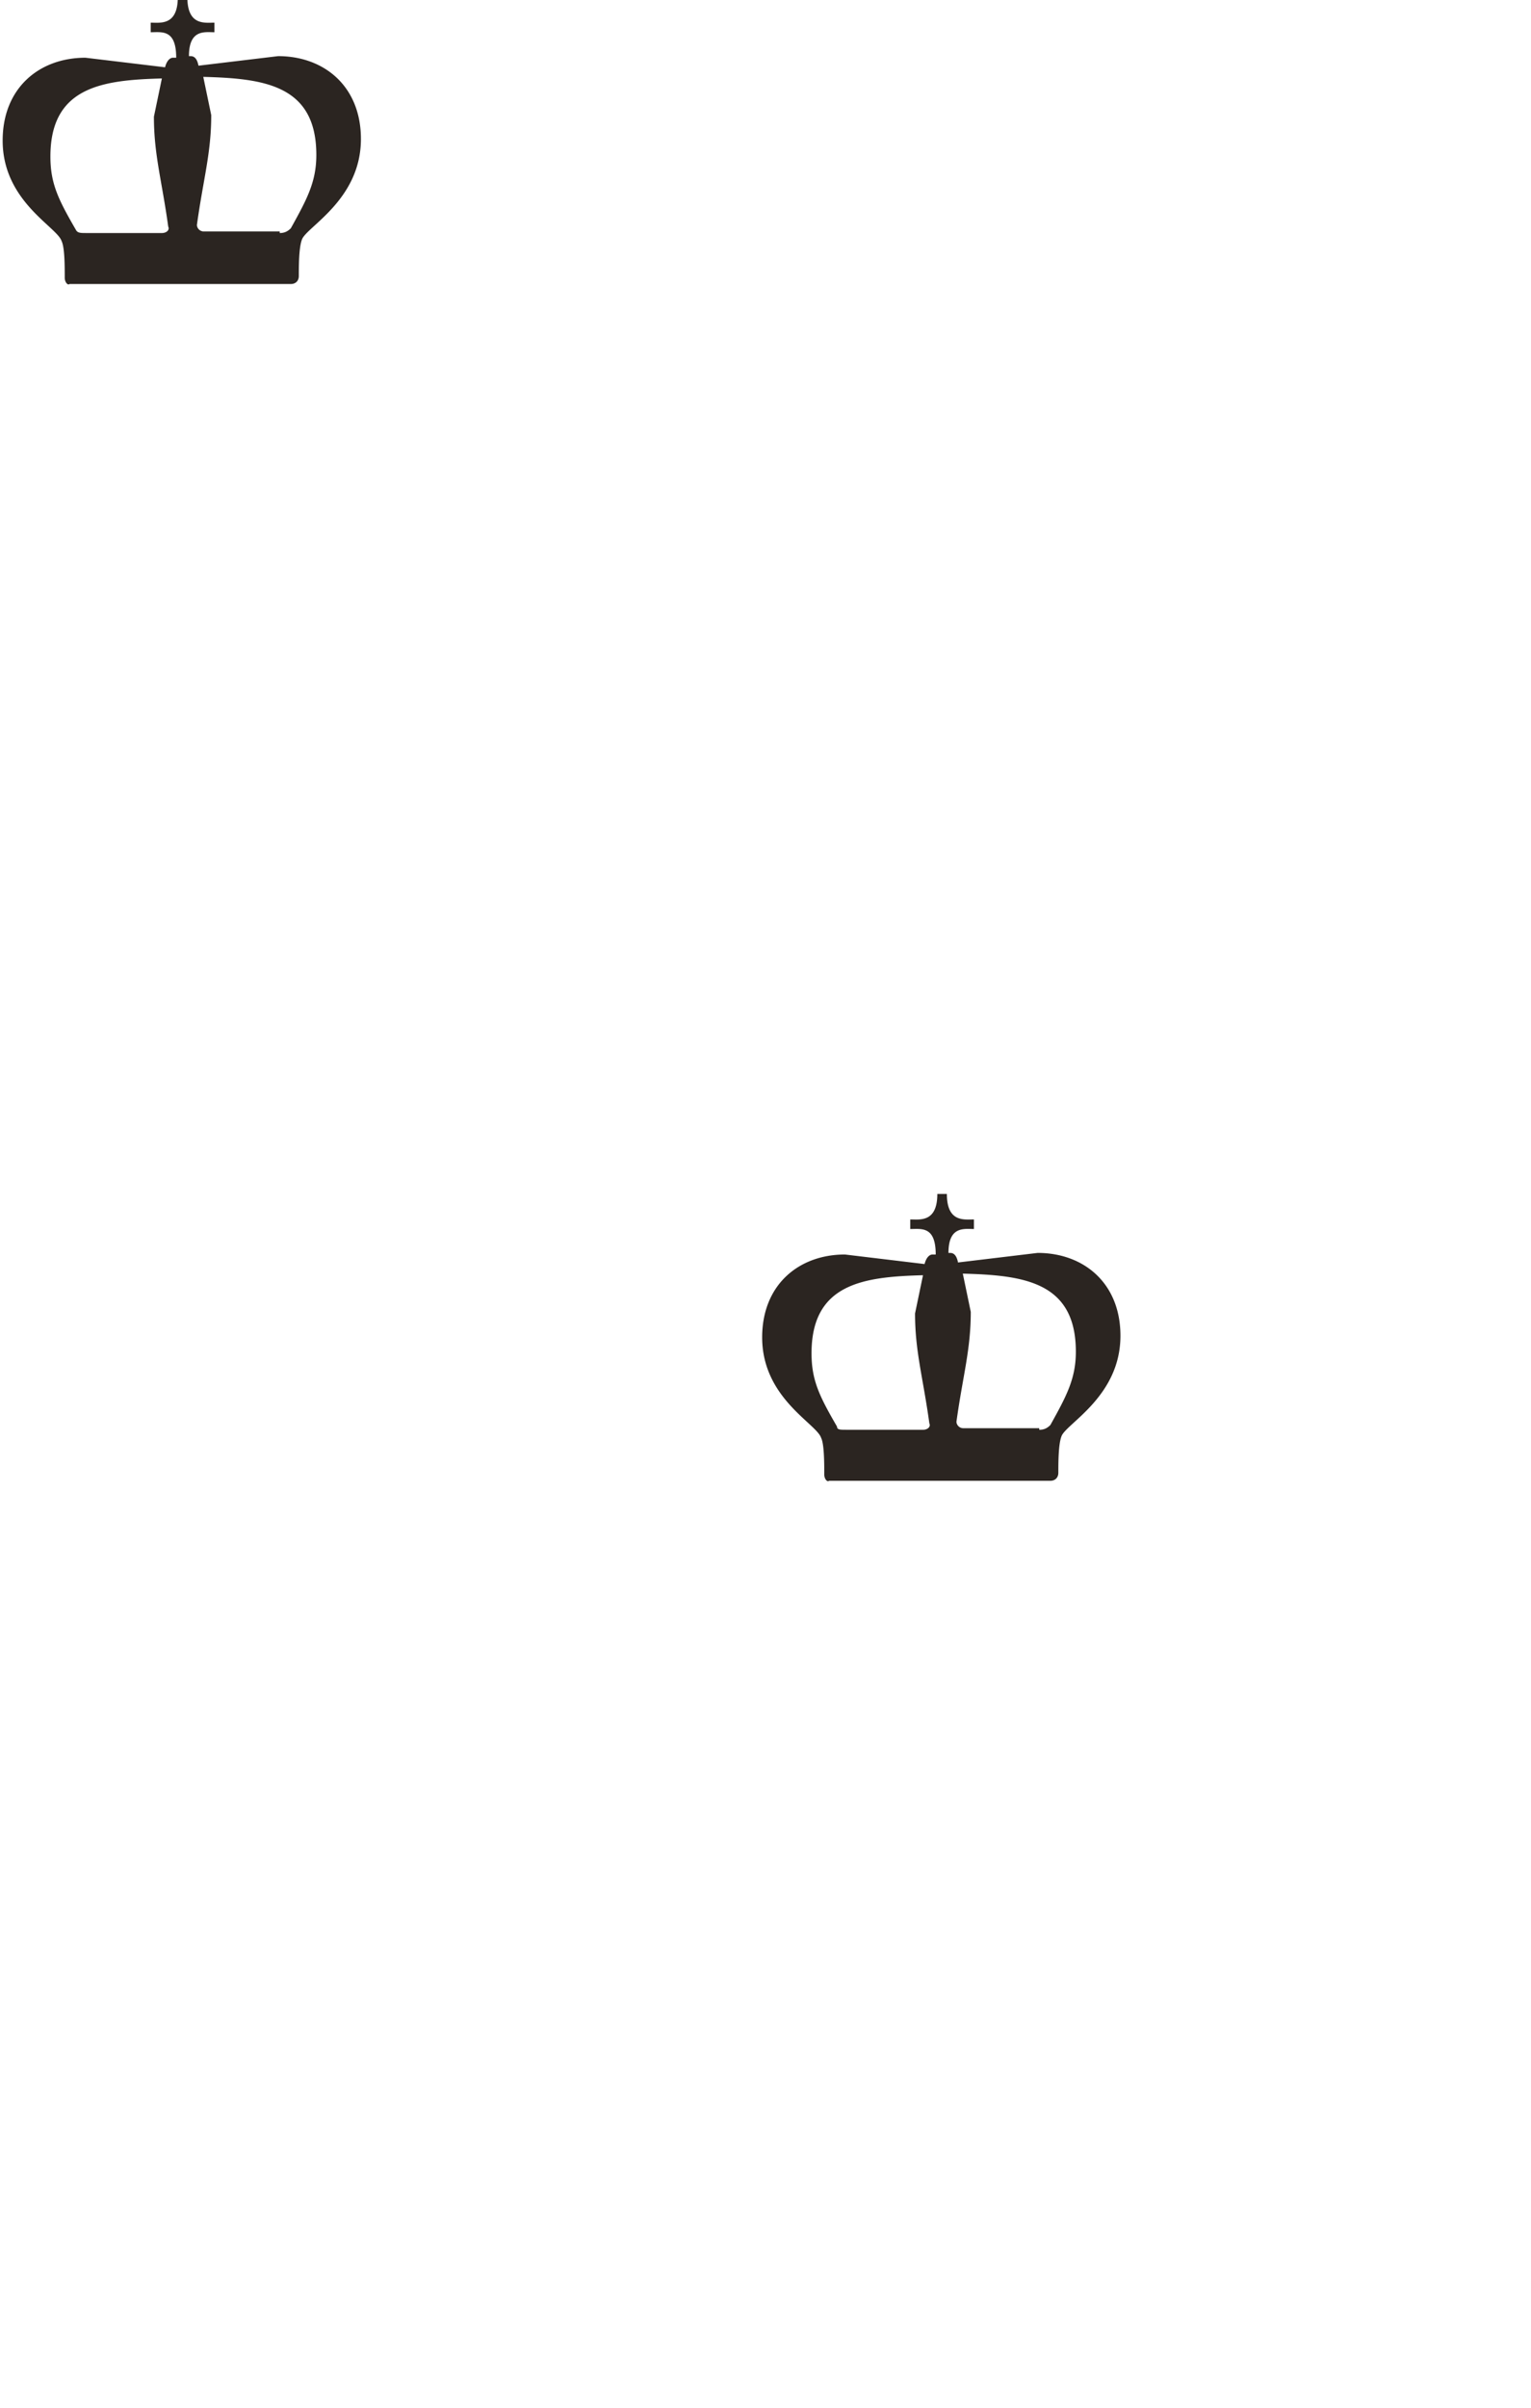 <svg xmlns="http://www.w3.org/2000/svg" height="165" width="105"><path d="M5.86 15.97h5.242c.327 0 .546-.219.436-.437-.436-3.167-.982-4.915-.982-7.536l.546-2.62c-4.04.109-7.645.546-7.645 5.35 0 1.857.546 2.95 1.748 5.024.109.218.327.218.655.218zm13.323 0c.327 0 .546-.11.764-.328 1.092-1.966 1.748-3.167 1.748-5.024 0-4.805-3.604-5.241-7.754-5.35l.546 2.62c0 2.621-.546 4.368-.983 7.535a.47.47 0 0 0 .437.437h5.242zM4.44 19.026c0-.764 0-2.075-.218-2.512-.328-.982-4.04-2.73-4.04-6.88 0-3.603 2.51-5.678 5.678-5.678l5.46.655c.11-.437.328-.655.546-.655h.218c0-1.966-.982-1.747-1.747-1.747v-.656c.655 0 1.857.219 1.857-1.747h.655c0 1.966 1.201 1.747 1.856 1.747v.656c-.655 0-1.747-.219-1.747 1.638h.11c.218 0 .436.109.545.655l5.46-.655c3.168 0 5.68 2.075 5.68 5.678 0 4.15-3.714 6.007-4.041 6.88-.219.546-.219 1.857-.219 2.512 0 .328-.218.546-.546.546H4.767c-.108.11-.327-.11-.327-.437z" fill="#2b2521"/><path d="M58.06 97.982h5.242c.327 0 .546-.218.436-.436-.436-3.167-.982-4.915-.982-7.536l.546-2.62c-4.04.109-7.645.546-7.645 5.35 0 1.857.546 2.95 1.748 5.024 0 .218.218.218.655.218zm13.214 0c.327 0 .546-.109.764-.327 1.092-1.966 1.747-3.167 1.747-5.024 0-4.805-3.603-5.241-7.753-5.35l.546 2.62c0 2.621-.546 4.368-.983 7.535a.47.47 0 0 0 .437.437h5.242zM56.53 101.04c0-.764 0-2.075-.218-2.512-.328-.982-4.041-2.73-4.041-6.88 0-3.603 2.512-5.678 5.679-5.678l5.46.655c.11-.437.327-.655.546-.655h.218c0-1.966-.983-1.747-1.747-1.747v-.656c.655 0 1.857.219 1.857-1.747h.655c0 1.966 1.201 1.747 1.856 1.747v.656c-.655 0-1.747-.219-1.747 1.638h.11c.218 0 .436.109.545.655l5.46-.655c3.167 0 5.68 2.075 5.68 5.678 0 4.15-3.714 6.007-4.041 6.88-.219.546-.219 1.857-.219 2.512 0 .328-.218.546-.546.546h-15.18c-.109.11-.327-.11-.327-.437z" fill="#2b2521"/></svg>